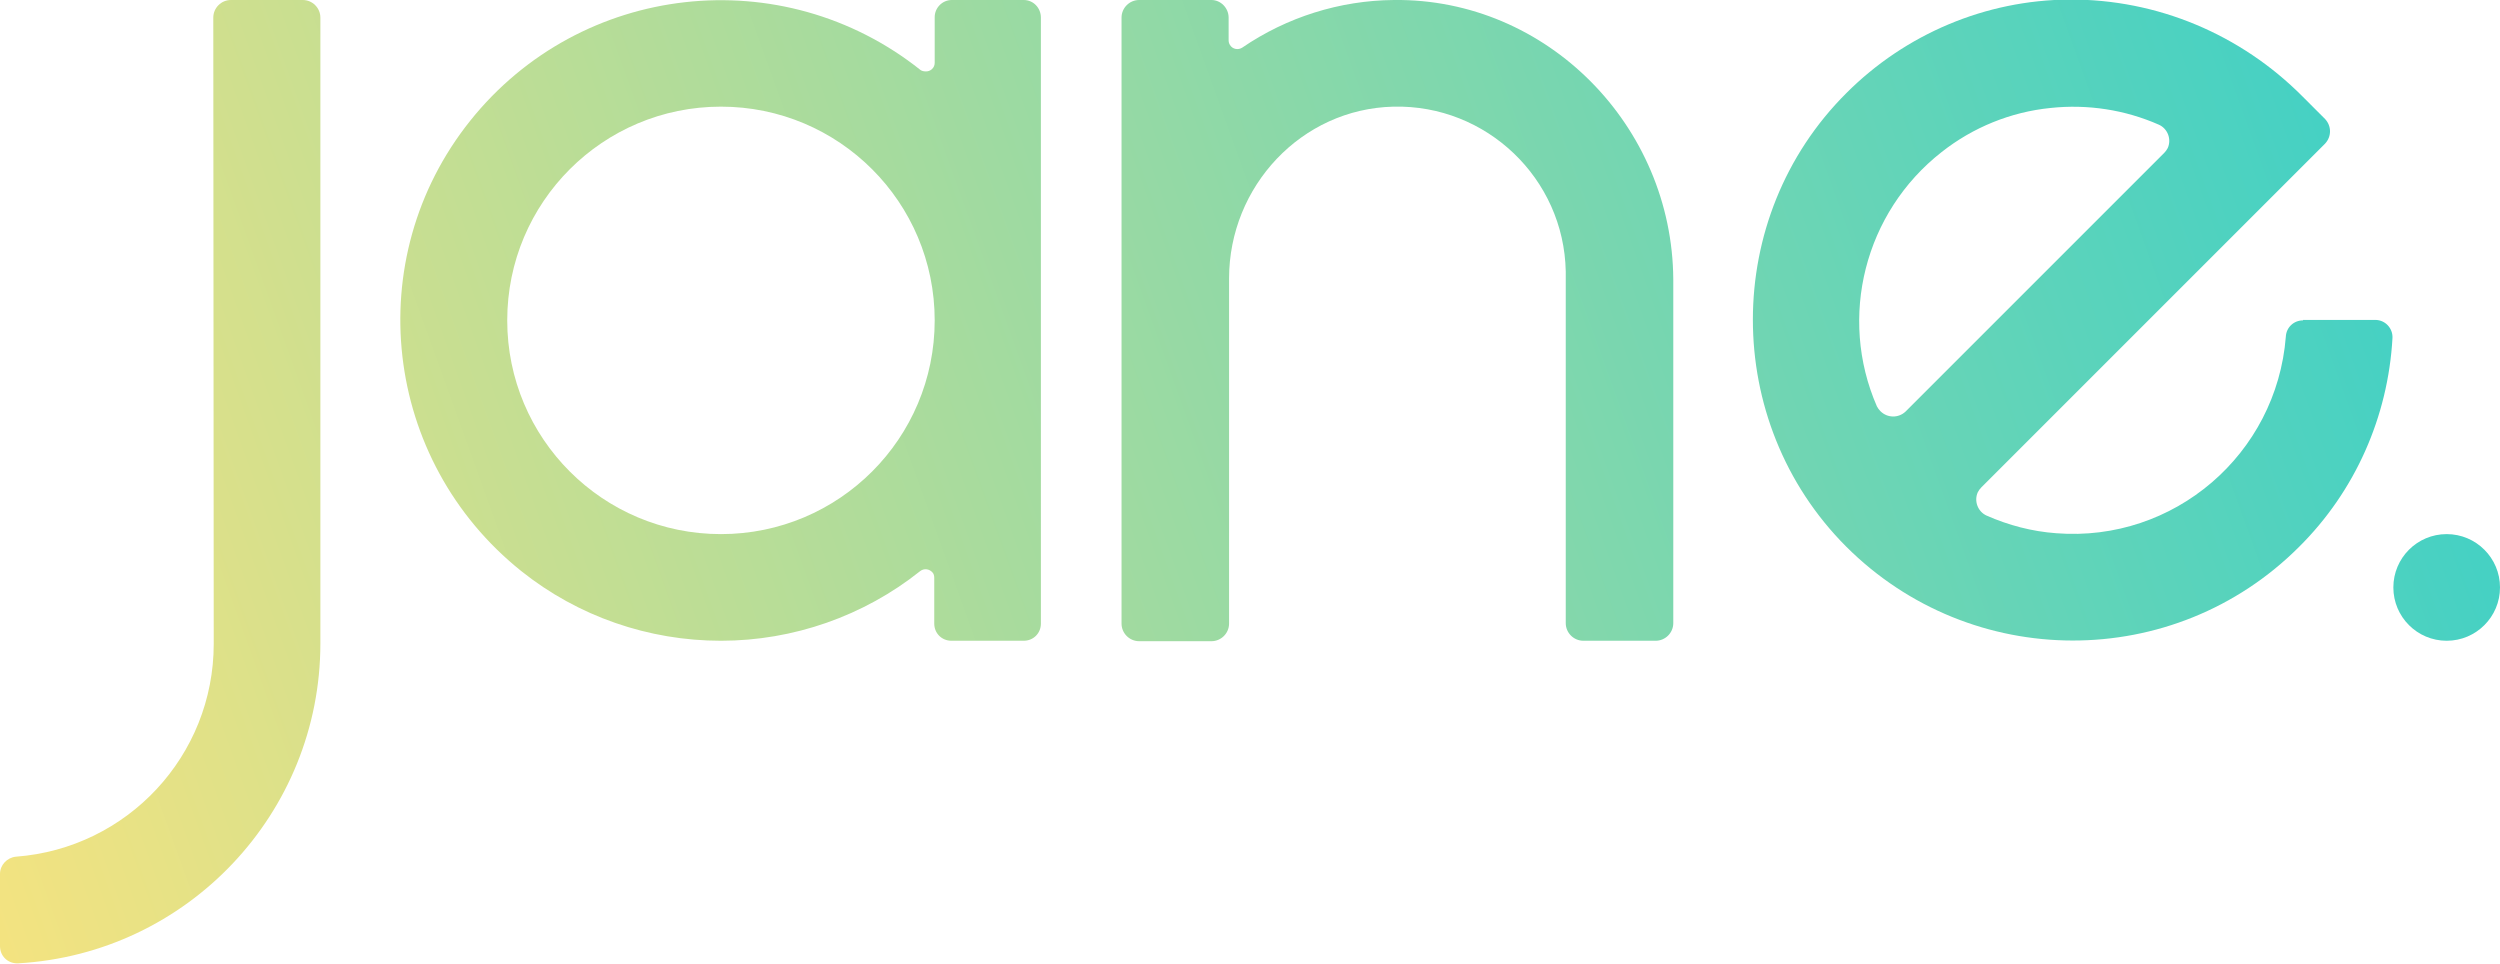 <svg xmlns="http://www.w3.org/2000/svg" viewBox="0 0 567.3 218.7"><linearGradient id="a" gradientUnits="userSpaceOnUse" x1="-31.416" y1="87.618" x2="495.564" y2="277.578" gradientTransform="matrix(1 0 0 -1 0 220)"><stop offset="0" stop-color="#f4e380"/><stop offset="1" stop-color="#46d1c3"/></linearGradient><path d="M48.5 146.1c0 25.4-19.6 46.4-44.9 48.3-2 .2-3.6 1.9-3.6 3.9v16.4c0 2.2 1.7 3.9 3.9 3.9h.2c38.5-2.2 68.6-34.1 68.6-72.6V4c0-2.2-1.8-4-4-4H52.4c-2.2 0-4 1.8-4 4l.1 142.1z" fill="url(#a)"/><linearGradient id="b" gradientUnits="userSpaceOnUse" x1="7.26" y1="-19.668" x2="534.23" y2="170.292" gradientTransform="matrix(1 0 0 -1 0 220)"><stop offset="0" stop-color="#f4e380"/><stop offset="1" stop-color="#46d1c3"/></linearGradient><path d="M522.6 72.7c-2.1 0-3.8 1.6-3.9 3.7-2.1 26.7-25.4 46.7-52.1 44.6-5.5-.4-10.8-1.8-15.8-4-2-.9-2.9-3.3-2-5.3.2-.4.5-.8.8-1.1l78-78c1.5-1.6 1.5-4 0-5.6l-5.1-5.1c-14-14.1-33-22.1-52.9-22-19 .1-37.2 7.8-50.6 21.2-28.3 28.2-28.3 74.6-.1 102.9 28.4 28.4 74.4 28.5 102.8.1 12.7-12.6 20.2-29.5 21.2-47.4.1-2.2-1.6-4-3.7-4.1h-16.6zm-82-38.2c7.1-5.6 15.7-9.1 24.7-10 8.4-.9 16.9.4 24.6 3.8 2 .9 2.9 3.3 2 5.3-.2.4-.5.8-.8 1.1l-58.7 58.7c-1.6 1.5-4.1 1.5-5.7-.1-.3-.3-.6-.7-.8-1.1-8.8-20.2-2.8-44 14.7-57.7z" fill="url(#b)"/><linearGradient id="c" gradientUnits="userSpaceOnUse" x1="-10.379" y1="29.25" x2="516.601" y2="219.21" gradientTransform="matrix(1 0 0 -1 0 220)"><stop offset="0" stop-color="#f4e380"/><stop offset="1" stop-color="#46d1c3"/></linearGradient><path d="M316.3 0C304 .1 292 3.9 281.9 10.8c-.9.6-2.2.4-2.8-.6-.2-.3-.3-.7-.3-1V4c0-2.2-1.8-4-3.9-4h-16.4c-2.2 0-4 1.8-4 4v137.5c0 2.2 1.8 4 4 4h16.4c2.2 0 4-1.8 4-4V63.2c0-20.9 16.4-38.5 37.3-39 21.1-.5 38.7 16.3 39.1 37.4v79.8c0 2.2 1.8 4 4 4h16.4c2.2 0 4-1.8 4-4v-78C379.5 28.6 351.1-.4 316.3 0z" fill="url(#c)"/><linearGradient id="d" gradientUnits="userSpaceOnUse" x1="-24.758" y1="69.144" x2="502.222" y2="259.104" gradientTransform="matrix(1 0 0 -1 0 220)"><stop offset="0" stop-color="#f4e380"/><stop offset="1" stop-color="#46d1c3"/></linearGradient><path d="M208.9 15.9C177.5-9.1 131.8-4 106.7 27.4s-19.8 77.1 11.6 102.2c12.9 10.3 28.9 15.8 45.3 15.8s32.4-5.6 45.2-15.8c.9-.7 2.1-.5 2.8.3.3.3.4.8.4 1.2v10.4c0 2.2 1.7 3.9 3.9 3.9h16.4c2.2 0 3.9-1.7 3.9-3.9V4c0-2.2-1.7-4-3.9-4H216c-2.2 0-3.9 1.8-3.9 3.9v10.4c0 1.1-1 2-2.1 1.9-.4 0-.8-.1-1.1-.3zm-45.3 105.3c-26.8 0-48.5-21.7-48.5-48.5s21.7-48.5 48.5-48.5 48.5 21.7 48.5 48.5-21.7 48.5-48.5 48.5z" fill="url(#d)"/><linearGradient id="e" gradientUnits="userSpaceOnUse" x1="36.33" y1="-100.32" x2="563.31" y2="89.64" gradientTransform="matrix(1 0 0 -1 0 220)"><stop offset="0" stop-color="#f4e380"/><stop offset="1" stop-color="#46d1c3"/></linearGradient><circle cx="555.2" cy="133.3" r="12.1" fill="url(#e)"/></svg>
